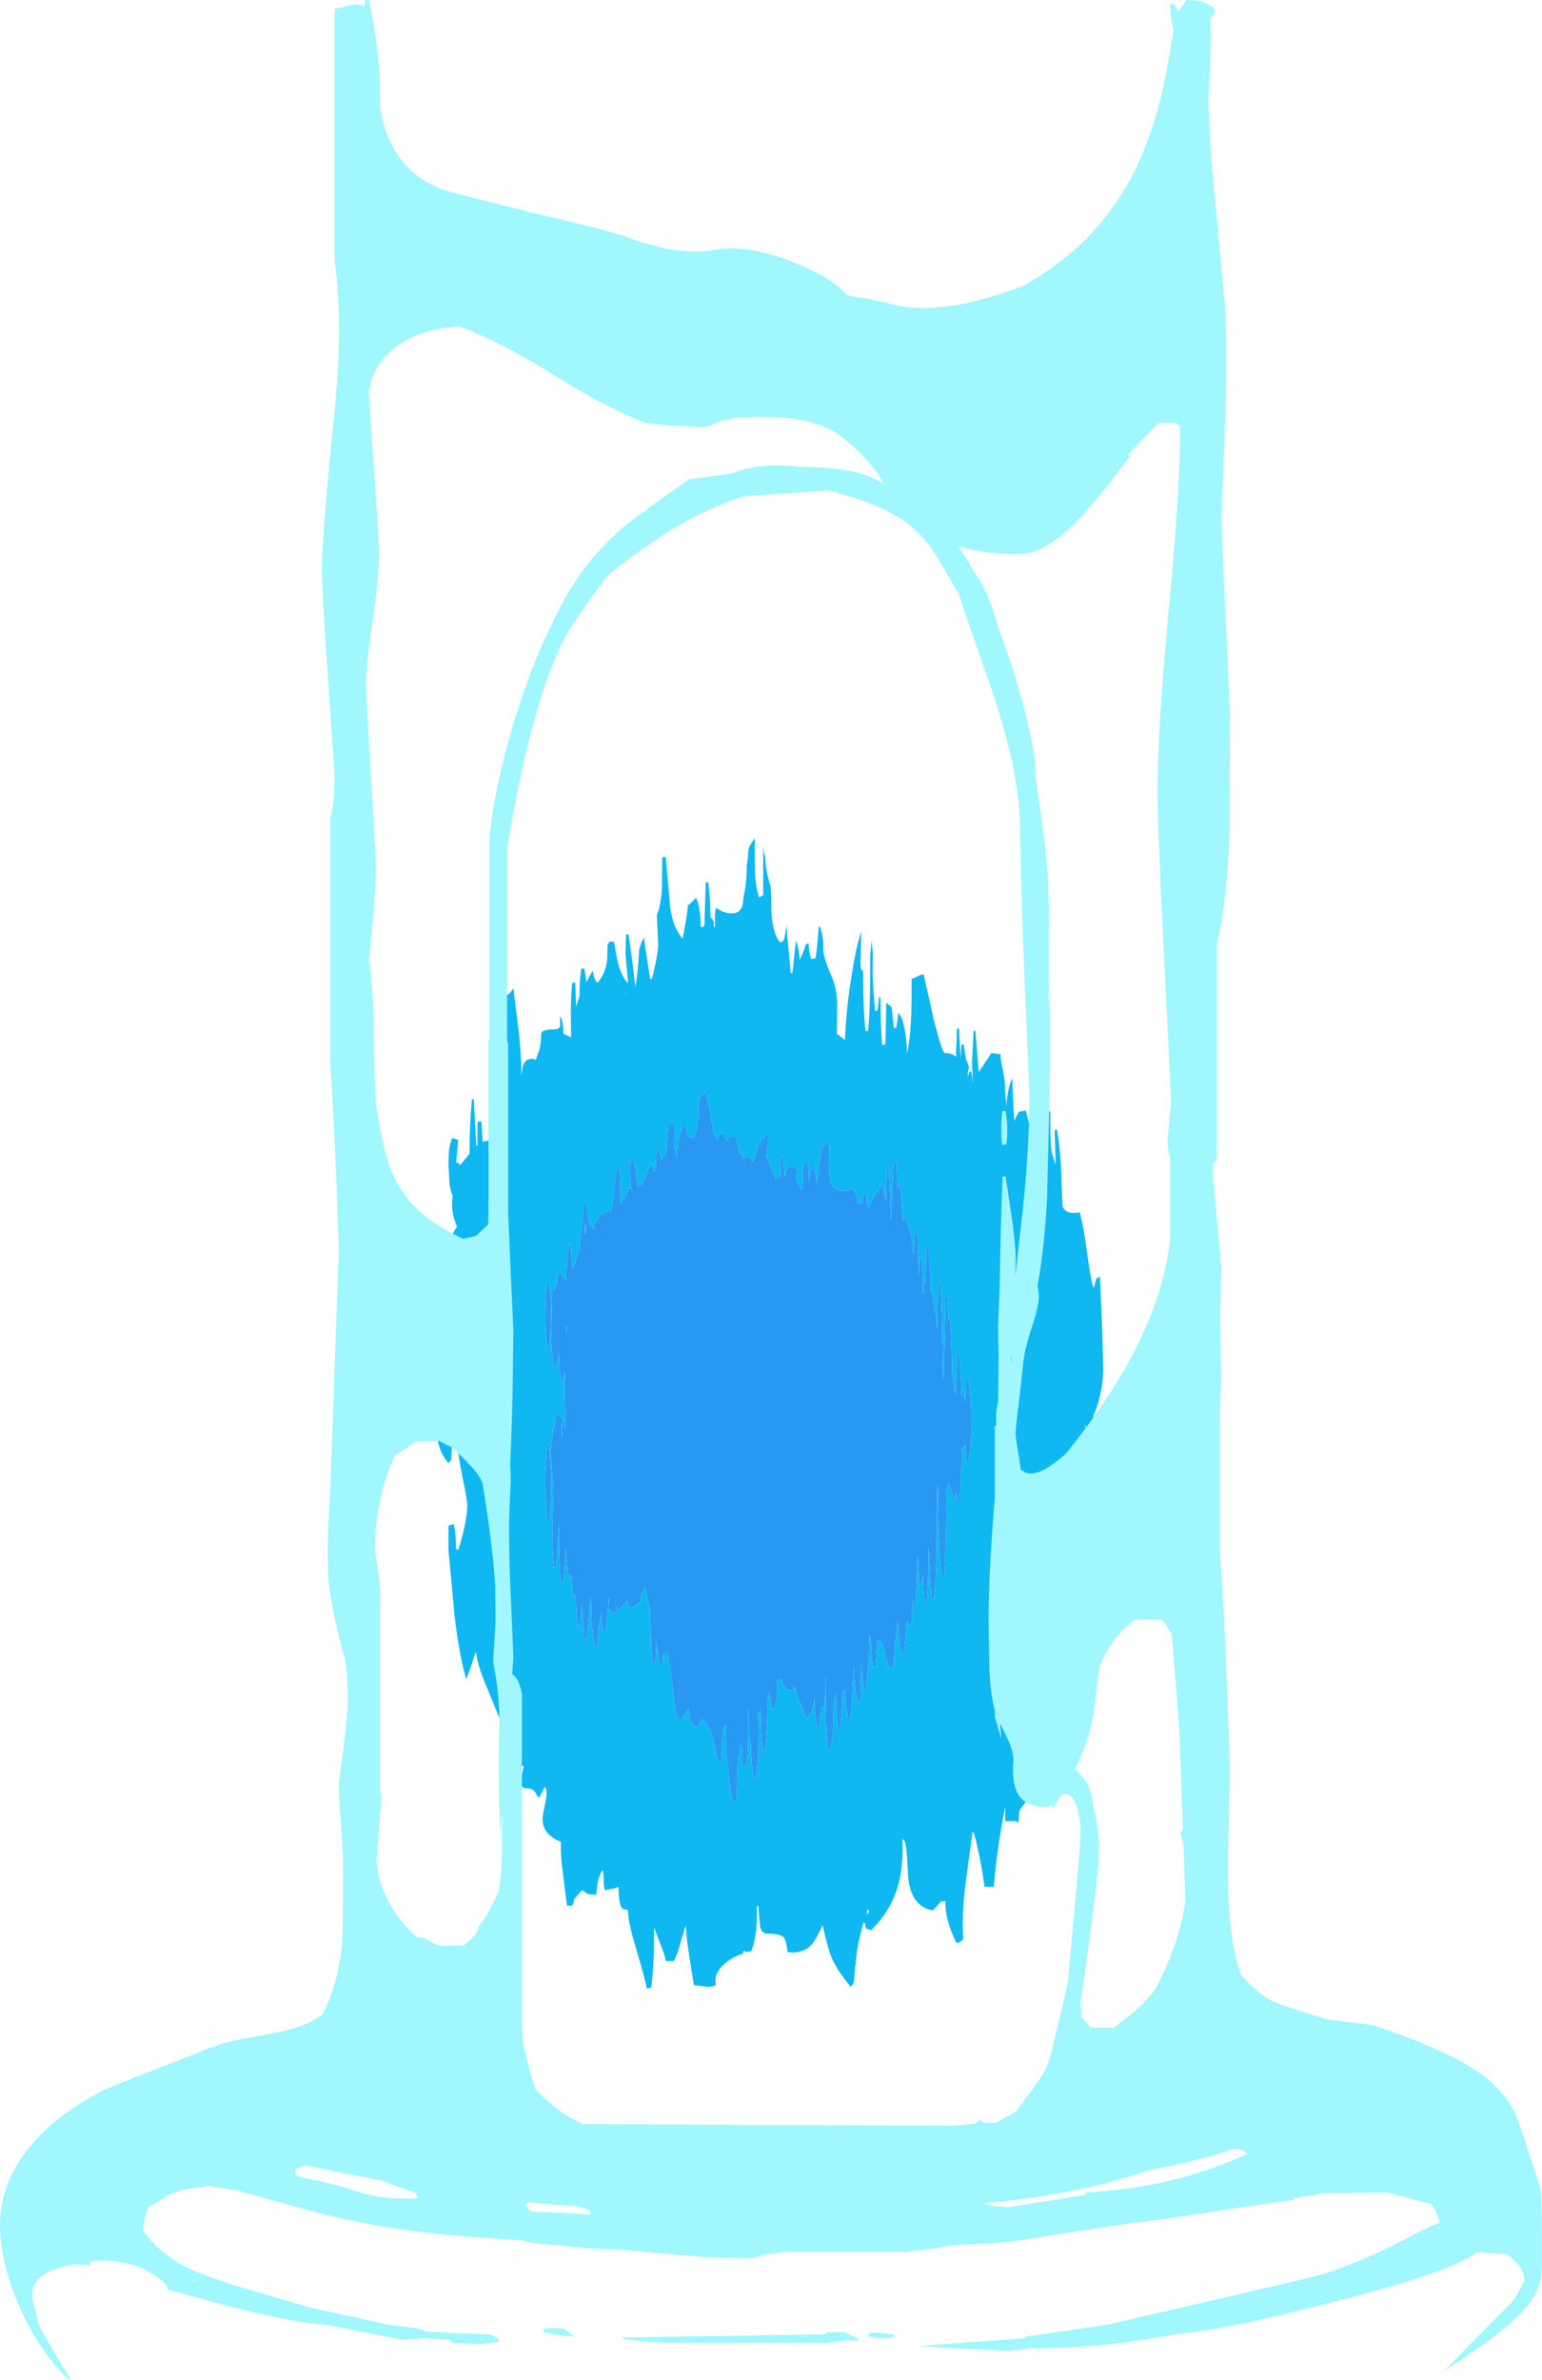 <?xml version="1.0" encoding="UTF-8" standalone="no"?>
<svg xmlns:ffdec="https://www.free-decompiler.com/flash" xmlns:xlink="http://www.w3.org/1999/xlink" ffdec:objectType="shape" height="587.85px" width="381.15px" xmlns="http://www.w3.org/2000/svg">
  <g transform="matrix(1.0, 0.0, 0.0, 1.0, 244.1, 672.1)">
    <path d="M3.2 -411.7 Q3.2 -410.45 3.8 -407.7 4.35 -404.95 4.35 -403.5 L4.35 -403.1 4.55 -400.2 4.65 -398.75 Q4.9 -403.4 6.15 -405.8 6.15 -403.0 6.5 -397.3 L6.6 -395.3 Q7.2 -396.6 7.75 -397.5 L9.45 -397.8 10.55 -393.4 10.65 -393.15 10.65 -394.85 Q10.65 -399.65 10.95 -401.8 L11.4 -401.8 Q11.8 -399.65 11.8 -395.05 L11.8 -392.15 12.4 -398.6 Q12.95 -404.95 13.55 -407.45 L13.85 -407.4 Q14.0 -405.5 14.7 -402.4 L15.0 -399.0 Q15.1 -397.9 15.55 -397.25 15.4 -391.55 15.8 -387.95 15.95 -387.05 16.85 -384.3 L16.6 -391.65 Q16.6 -393.1 16.75 -393.1 L17.15 -393.1 Q18.1 -388.1 18.3 -380.05 L18.55 -374.05 Q19.45 -372.0 22.8 -372.65 23.65 -369.5 24.5 -363.45 25.3 -357.25 26.05 -354.3 L26.3 -354.05 26.9 -356.3 27.8 -356.75 28.35 -343.4 28.6 -333.75 Q28.6 -330.6 27.6 -326.6 27.0 -324.15 26.2 -322.55 L25.85 -315.15 28.0 -310.6 29.45 -307.45 29.2 -310.5 Q29.2 -312.85 29.45 -313.75 L29.95 -313.75 30.65 -309.45 Q30.7 -313.8 31.75 -315.95 32.95 -306.15 32.95 -304.05 L32.4 -293.85 31.8 -293.7 30.85 -305.65 30.8 -304.15 30.75 -303.75 30.75 -303.0 30.85 -301.6 30.8 -300.45 30.8 -300.15 30.65 -297.5 30.55 -297.35 29.9 -291.15 28.9 -280.8 Q28.9 -279.15 28.3 -277.75 L27.45 -275.5 Q27.35 -274.7 26.35 -273.7 25.3 -272.6 24.05 -272.05 24.05 -266.55 21.65 -261.85 21.65 -256.75 21.45 -255.35 20.7 -250.75 17.65 -248.1 L16.8 -250.2 15.8 -248.65 15.75 -248.7 Q16.95 -238.1 16.95 -235.85 16.95 -233.85 16.2 -233.4 L13.3 -233.05 Q12.15 -233.05 11.75 -232.3 L11.85 -231.35 11.45 -231.1 Q11.1 -230.15 10.4 -230.05 L10.25 -230.5 9.85 -230.35 9.65 -230.25 9.7 -228.5 Q9.7 -227.05 8.75 -226.1 7.75 -225.05 7.75 -223.65 7.75 -221.85 7.5 -221.85 L7.15 -222.25 4.35 -222.25 4.35 -225.8 Q2.25 -214.9 1.55 -206.05 L-0.75 -206.05 Q-1.65 -212.8 -3.3 -219.1 L-3.7 -219.7 -5.45 -206.7 Q-6.4 -198.9 -6.0 -193.3 L-6.3 -192.8 Q-6.8 -192.3 -7.7 -192.15 -10.6 -198.1 -10.4 -202.5 L-11.45 -202.45 -13.5 -200.2 Q-18.65 -201.1 -19.55 -207.7 L-19.9 -213.0 Q-20.05 -216.05 -20.5 -217.25 L-21.05 -217.95 Q-20.7 -211.2 -22.15 -206.2 -24.0 -199.95 -28.85 -195.25 -29.3 -195.65 -29.9 -195.6 -30.2 -195.8 -30.3 -197.1 L-30.7 -197.15 -31.4 -194.3 Q-32.55 -189.85 -32.55 -186.85 L-32.7 -186.8 -33.0 -182.9 Q-33.0 -182.05 -33.85 -181.35 -37.1 -185.35 -38.35 -188.1 -39.5 -190.7 -40.75 -196.55 -41.8 -194.2 -42.9 -192.55 -44.95 -189.35 -49.45 -189.9 -49.75 -192.95 -50.5 -193.65 -51.3 -194.45 -54.4 -194.45 -56.15 -194.45 -56.3 -196.9 L-56.7 -201.35 -57.0 -201.35 Q-57.0 -197.65 -57.15 -195.7 -57.5 -192.4 -58.4 -190.15 L-59.8 -189.9 -59.95 -190.25 -60.4 -190.05 -60.4 -189.55 Q-63.35 -188.6 -65.25 -186.8 -67.5 -184.7 -67.25 -182.3 -67.0 -182.05 -67.25 -181.8 -67.55 -181.35 -69.35 -181.35 L-72.6 -181.75 -73.7 -188.8 Q-74.45 -193.35 -74.6 -196.55 L-75.75 -192.65 Q-76.6 -189.45 -77.55 -187.7 L-79.55 -187.7 Q-79.75 -189.2 -80.9 -191.95 L-82.4 -195.95 Q-82.4 -186.3 -83.15 -181.15 L-84.25 -180.9 Q-84.55 -183.0 -86.8 -190.5 -88.8 -197.2 -88.8 -199.5 -88.8 -200.25 -89.2 -200.4 L-90.0 -200.5 Q-91.2 -200.95 -91.2 -206.05 L-92.25 -205.65 -94.6 -205.2 Q-94.9 -206.05 -94.9 -208.6 L-94.95 -209.15 Q-95.0 -209.8 -95.2 -210.15 -95.95 -209.05 -96.35 -207.1 L-96.75 -204.05 -98.65 -204.2 -100.2 -205.2 -102.15 -203.05 Q-102.2 -202.25 -102.7 -201.35 L-103.95 -201.35 -104.95 -209.25 Q-105.6 -214.0 -105.45 -217.15 -110.4 -219.05 -109.95 -223.55 L-109.25 -227.1 Q-108.85 -229.1 -109.1 -230.05 L-109.4 -230.8 -110.8 -228.1 Q-111.2 -228.1 -111.7 -229.2 -112.2 -230.35 -113.8 -230.35 -115.6 -230.35 -115.4 -232.25 L-114.65 -235.85 Q-116.9 -235.85 -117.2 -236.75 L-117.6 -233.75 -118.05 -230.8 Q-120.65 -232.3 -120.35 -238.05 -120.1 -245.85 -120.45 -247.25 L-123.7 -255.15 Q-126.2 -261.05 -126.3 -263.4 L-126.6 -264.0 Q-126.8 -262.75 -128.85 -257.3 -130.6 -263.15 -131.75 -273.05 L-133.25 -289.25 -133.25 -295.2 -132.0 -295.65 Q-131.4 -293.8 -131.4 -289.55 L-130.85 -289.25 Q-130.0 -291.7 -129.3 -294.9 -128.6 -298.3 -128.6 -300.35 -128.6 -301.6 -129.8 -307.25 -130.95 -313.15 -131.15 -316.0 L-132.35 -316.0 -132.55 -311.55 -133.25 -310.7 Q-135.9 -313.6 -136.5 -319.8 L-136.65 -330.45 -136.4 -347.8 -135.5 -347.8 -134.95 -343.45 -134.65 -339.25 Q-132.85 -342.8 -133.5 -354.75 -134.15 -365.7 -131.15 -368.95 L-131.95 -371.35 Q-132.35 -372.8 -132.35 -374.65 L-132.25 -376.8 Q-132.8 -378.15 -133.0 -379.85 L-133.25 -384.3 -133.15 -387.8 Q-132.95 -389.3 -132.35 -391.0 L-130.85 -390.55 -131.35 -384.9 -130.85 -384.9 -130.35 -384.3 -128.05 -387.1 Q-128.05 -394.05 -127.45 -400.6 L-127.0 -400.6 -126.35 -389.0 -126.05 -389.3 -126.1 -390.65 -126.05 -395.0 -125.1 -395.1 -124.8 -390.05 -124.15 -390.25 Q-123.6 -390.25 -123.1 -390.6 L-123.1 -391.05 -122.8 -393.35 -122.4 -395.6 -121.8 -395.6 Q-121.45 -394.95 -121.35 -393.95 -120.2 -397.85 -119.65 -405.65 -119.1 -413.8 -118.9 -426.2 L-118.2 -426.7 -117.2 -427.9 -115.85 -417.05 Q-115.2 -410.75 -115.2 -406.3 L-114.9 -408.7 Q-114.4 -410.45 -112.7 -410.6 L-111.65 -410.35 -111.2 -411.7 Q-110.35 -413.45 -110.35 -416.65 -110.35 -417.85 -107.1 -417.85 -105.5 -417.85 -105.65 -419.1 L-105.7 -421.05 Q-104.85 -420.2 -104.85 -416.7 -104.6 -416.7 -103.45 -416.1 L-102.95 -415.9 -103.0 -421.05 Q-103.0 -426.75 -102.65 -429.35 L-101.9 -429.35 -101.7 -423.45 -100.85 -426.1 -100.85 -426.75 Q-100.85 -430.0 -100.4 -432.85 L-99.65 -432.85 -99.15 -429.5 -97.6 -432.35 Q-97.25 -430.15 -96.45 -429.35 -94.6 -431.3 -94.1 -434.4 -93.95 -435.4 -93.95 -438.65 L-93.45 -439.5 -92.35 -439.5 -91.65 -435.65 Q-91.2 -433.3 -90.5 -431.75 -89.7 -430.1 -89.2 -429.6 L-88.85 -429.25 -89.5 -436.45 -89.35 -441.3 -88.75 -441.3 -87.8 -434.65 -87.05 -428.25 Q-86.5 -431.2 -86.15 -436.85 -86.05 -438.65 -84.9 -440.45 L-84.5 -437.45 -83.4 -430.3 -83.0 -430.3 Q-82.65 -431.3 -82.05 -434.2 -81.4 -437.5 -81.4 -438.8 L-81.75 -446.05 Q-80.8 -448.25 -80.5 -452.25 L-80.4 -460.15 -80.4 -460.4 -79.55 -460.4 -78.4 -447.7 Q-77.65 -442.75 -75.35 -440.25 L-74.9 -442.75 Q-74.2 -446.4 -74.05 -448.6 -73.7 -448.6 -73.25 -449.15 L-72.05 -450.35 Q-70.9 -447.8 -70.9 -443.1 L-70.1 -443.2 -69.9 -444.2 -69.95 -445.2 -69.65 -454.15 -69.05 -454.15 Q-68.5 -450.45 -68.5 -445.55 -67.9 -445.15 -67.65 -444.4 L-67.65 -443.1 -67.35 -443.1 Q-67.5 -447.9 -66.95 -447.8 -65.3 -446.5 -63.05 -446.5 -61.05 -446.5 -60.5 -448.75 L-60.3 -450.7 Q-59.7 -453.15 -59.55 -456.6 L-59.5 -458.45 -59.2 -460.5 -59.1 -462.35 Q-58.5 -464.0 -57.5 -464.95 L-57.55 -463.45 -57.5 -456.8 Q-57.35 -453.0 -56.45 -450.45 -56.15 -450.55 -55.85 -450.8 L-55.45 -450.95 -55.45 -463.25 -55.25 -461.35 -54.95 -460.55 Q-54.85 -456.95 -53.65 -453.3 -53.4 -450.25 -53.45 -448.65 -53.5 -446.2 -53.1 -443.9 -52.55 -440.75 -51.25 -439.3 L-50.4 -439.75 Q-49.95 -441.35 -49.65 -443.6 L-49.5 -441.0 -48.65 -431.7 -48.25 -431.7 -47.35 -439.8 -47.35 -439.85 Q-46.5 -437.3 -46.45 -435.0 -45.75 -436.2 -44.95 -438.75 L-44.9 -438.85 -44.2 -439.1 -44.2 -438.8 Q-44.2 -437.15 -43.6 -435.25 L-42.55 -435.35 Q-42.05 -438.2 -41.75 -443.05 L-41.75 -443.1 -41.35 -443.1 Q-40.45 -440.15 -40.6 -437.7 -40.7 -435.85 -38.4 -430.6 -37.3 -428.05 -37.15 -424.1 L-37.25 -416.7 -36.55 -416.2 -35.25 -415.25 Q-34.9 -423.55 -33.5 -431.7 -32.5 -438.2 -31.2 -442.0 L-31.4 -434.15 -31.3 -432.75 -30.75 -432.2 Q-30.75 -422.15 -30.15 -417.45 L-29.55 -417.45 Q-29.0 -422.2 -29.0 -432.5 L-29.0 -436.1 -28.65 -439.8 -28.35 -436.65 -28.4 -432.4 Q-28.4 -429.05 -27.8 -422.35 L-27.2 -422.5 -26.8 -425.85 -26.45 -425.55 Q-26.4 -418.05 -26.05 -413.95 L-25.3 -414.1 Q-25.1 -417.85 -25.05 -424.45 L-24.8 -424.25 -23.7 -423.35 -23.15 -418.1 -22.55 -418.3 Q-22.25 -419.85 -22.1 -421.9 -21.25 -420.95 -21.05 -420.2 -19.9 -416.1 -19.9 -411.7 -19.15 -415.4 -18.9 -420.5 -18.75 -423.55 -18.75 -430.3 L-17.65 -430.75 Q-16.8 -431.3 -15.8 -431.45 L-13.3 -420.3 Q-11.2 -412.0 -10.55 -412.0 -8.95 -412.0 -7.8 -411.1 L-7.55 -418.05 -7.05 -418.05 -6.7 -410.9 -6.65 -410.95 -6.65 -411.3 -6.45 -414.1 -5.9 -414.1 -5.3 -410.35 Q-4.9 -409.65 -4.6 -408.55 L-4.9 -406.85 -4.85 -406.1 Q-4.65 -407.35 -4.1 -407.6 -3.75 -406.4 -3.65 -404.75 L-3.6 -404.8 -3.85 -409.65 -3.45 -417.45 -3.0 -417.45 -2.2 -407.65 -2.15 -407.2 -2.05 -407.45 0.95 -412.0 3.2 -411.7 M24.3 -319.0 L24.25 -320.1 24.05 -319.95 24.3 -319.0 M-89.2 -426.75 L-89.35 -426.75 -89.25 -426.4 -89.2 -426.75 M-105.25 -320.8 Q-104.9 -319.4 -105.15 -317.15 L-105.25 -317.15 -105.25 -320.8 M-108.45 -315.45 L-108.85 -315.45 Q-109.35 -309.95 -109.35 -305.35 L-108.85 -296.65 -108.25 -296.8 Q-107.85 -302.1 -107.85 -305.5 -107.85 -308.7 -108.45 -315.45 M-104.1 -342.75 L-104.2 -344.7 -104.1 -344.5 -103.95 -342.75 -104.1 -342.75 M-99.5 -369.9 Q-99.3 -369.65 -99.3 -367.4 L-99.5 -367.4 -99.5 -369.9 M-108.45 -355.0 L-109.05 -355.0 -109.35 -347.2 Q-109.35 -342.85 -108.85 -338.95 L-108.45 -338.95 Q-107.85 -342.5 -107.85 -347.2 -107.85 -351.45 -108.45 -355.0 M-71.3 -400.05 L-71.5 -396.6 Q-71.5 -394.25 -72.65 -390.85 -73.45 -391.5 -74.05 -391.25 -74.25 -392.95 -74.7 -394.2 -76.25 -393.05 -76.45 -388.9 L-76.4 -387.95 -76.7 -387.9 Q-76.7 -386.55 -76.85 -386.45 -76.85 -387.3 -77.25 -388.0 -77.55 -388.6 -77.45 -390.05 L-77.45 -394.45 -78.95 -394.45 -79.2 -390.95 -79.45 -387.45 -80.75 -385.35 Q-80.8 -387.25 -81.2 -388.05 L-81.8 -388.05 -81.95 -384.9 -81.9 -383.65 -82.55 -382.55 -82.7 -383.65 -83.15 -384.65 -84.45 -381.75 -85.4 -379.5 Q-86.15 -379.5 -86.35 -378.9 L-86.45 -378.65 -86.45 -378.8 Q-86.45 -379.75 -87.4 -385.3 L-88.35 -385.3 -88.5 -382.35 -88.1 -378.45 -88.5 -378.6 -88.8 -378.9 Q-88.8 -377.55 -89.65 -376.15 L-90.75 -374.6 Q-90.75 -381.5 -91.1 -384.65 -91.85 -383.2 -92.25 -379.1 -92.65 -374.35 -93.1 -372.85 -95.0 -373.05 -96.3 -371.25 -97.2 -370.0 -97.35 -368.5 -98.3 -369.2 -98.6 -370.75 L-99.2 -374.65 -99.8 -374.65 Q-100.25 -368.0 -100.8 -364.75 -101.35 -361.2 -102.6 -358.45 -102.8 -362.8 -103.25 -365.45 -104.1 -362.4 -104.2 -355.8 L-104.25 -355.75 -104.65 -356.55 Q-104.95 -356.9 -105.95 -357.5 L-106.55 -356.7 -106.25 -356.05 -106.85 -353.75 -106.9 -353.5 -107.6 -353.45 -107.85 -343.6 Q-107.85 -336.55 -106.85 -333.75 -106.3 -335.3 -106.0 -338.15 -105.9 -333.35 -105.15 -330.6 -104.75 -331.9 -104.5 -333.6 L-104.55 -328.15 -104.25 -319.35 -104.55 -320.15 Q-105.6 -322.65 -106.55 -323.1 L-107.55 -317.5 -108.05 -313.1 -107.3 -305.25 -107.6 -294.7 Q-107.6 -289.75 -107.15 -284.9 L-106.55 -285.0 -106.1 -293.7 -105.9 -295.3 -105.95 -293.2 Q-105.95 -285.85 -105.45 -281.0 L-104.85 -281.1 Q-104.35 -285.45 -104.25 -290.55 -104.2 -285.3 -103.35 -282.55 L-102.95 -283.05 -102.9 -283.05 -102.5 -277.55 -102.1 -277.55 -101.95 -278.4 -101.85 -276.85 -101.3 -270.5 -100.7 -270.7 -100.25 -276.4 -100.2 -274.7 -99.65 -266.95 -99.2 -266.95 Q-98.45 -271.15 -98.3 -277.5 L-98.0 -276.35 Q-98.0 -269.35 -96.95 -265.05 -96.55 -265.35 -96.45 -265.75 L-96.1 -270.5 -95.55 -273.35 -95.05 -269.4 -94.45 -269.5 Q-93.8 -272.8 -93.7 -277.1 L-93.55 -277.2 -93.65 -275.15 Q-93.7 -274.05 -91.8 -273.7 -91.5 -274.0 -91.5 -274.45 L-91.9 -275.25 -91.1 -274.45 -90.3 -275.4 -89.1 -276.6 -88.8 -275.75 -88.6 -274.9 Q-86.0 -275.4 -85.75 -277.1 -85.45 -279.25 -84.55 -279.95 L-83.25 -273.1 -83.25 -271.6 Q-83.25 -264.55 -82.8 -261.15 L-82.2 -261.3 Q-81.95 -263.3 -81.85 -266.45 -81.3 -263.25 -81.1 -260.7 L-80.65 -260.7 Q-80.25 -261.55 -80.25 -263.45 L-80.2 -263.45 -79.05 -263.9 -78.4 -259.75 -77.9 -255.6 -77.25 -250.25 Q-76.95 -248.7 -76.1 -247.05 -75.6 -247.5 -74.85 -248.7 L-73.95 -250.15 -73.55 -247.65 Q-73.15 -245.6 -72.1 -245.6 -71.2 -245.6 -71.2 -245.85 L-71.35 -246.05 -70.75 -247.4 -70.75 -247.45 Q-68.9 -246.65 -67.85 -242.7 -66.9 -238.0 -66.3 -236.55 L-65.9 -236.95 -65.6 -242.65 Q-65.5 -245.85 -64.7 -246.05 -64.7 -238.2 -64.0 -234.7 L-63.95 -234.7 -63.95 -234.45 Q-63.75 -229.95 -62.8 -226.8 L-62.35 -227.25 -62.05 -227.55 -61.7 -238.35 -61.4 -238.35 Q-61.1 -239.7 -60.95 -241.15 L-60.8 -240.15 -60.6 -240.15 -60.5 -236.1 -59.6 -236.1 Q-59.15 -239.1 -59.15 -245.85 L-59.2 -249.9 -59.15 -249.85 -59.15 -249.8 Q-59.15 -244.65 -58.55 -241.55 -58.45 -236.75 -57.85 -232.9 L-57.3 -233.0 Q-56.55 -237.65 -56.55 -244.3 L-56.65 -248.85 -56.1 -249.55 Q-56.0 -242.9 -55.5 -239.3 L-55.15 -239.3 Q-54.4 -244.8 -54.4 -251.95 L-54.4 -252.3 -54.1 -253.25 -53.85 -254.15 Q-53.75 -251.9 -53.25 -250.0 L-52.7 -250.0 Q-51.9 -252.75 -51.9 -256.55 L-51.9 -257.35 -51.8 -257.35 -50.8 -257.1 Q-50.95 -256.2 -49.5 -254.9 L-49.45 -254.9 -49.2 -254.6 -48.6 -254.6 -48.0 -255.2 -47.55 -255.5 Q-47.5 -254.25 -46.45 -251.7 L-44.7 -247.5 Q-43.3 -248.55 -42.8 -252.25 -42.7 -247.7 -41.95 -245.05 L-41.6 -245.4 -41.1 -250.5 -41.1 -250.25 -40.5 -250.4 Q-40.0 -252.9 -40.0 -258.0 L-39.95 -258.0 -40.0 -250.5 Q-40.0 -243.35 -39.35 -239.75 L-38.95 -239.75 Q-38.0 -243.35 -38.0 -250.35 L-38.0 -252.1 -37.6 -253.7 -37.6 -253.6 -37.55 -253.6 -37.05 -245.05 -36.45 -245.1 Q-35.95 -249.3 -35.85 -254.3 L-35.4 -254.3 -35.3 -254.85 Q-35.0 -249.8 -34.4 -247.05 -33.95 -247.4 -33.85 -247.85 -33.45 -252.05 -33.3 -256.7 L-33.0 -260.85 Q-32.95 -254.35 -32.05 -251.35 L-31.7 -251.7 -31.45 -252.0 -31.25 -261.1 -30.65 -254.75 -30.2 -254.75 Q-29.3 -259.6 -29.2 -268.25 L-28.9 -267.25 -28.4 -260.4 -27.65 -260.55 -27.15 -266.8 Q-25.95 -266.65 -25.75 -265.15 -25.45 -263.25 -24.25 -260.0 -23.95 -260.05 -23.55 -260.35 L-23.15 -260.55 Q-23.15 -264.7 -22.15 -272.0 -22.0 -267.1 -21.35 -263.55 L-20.75 -263.75 Q-20.15 -266.95 -20.0 -271.8 L-19.35 -270.8 Q-18.9 -271.1 -18.75 -271.6 L-18.6 -276.0 -18.5 -276.9 -18.25 -275.2 Q-17.9 -275.5 -17.9 -275.85 -17.4 -279.35 -17.4 -286.8 L-17.4 -287.2 -17.2 -287.4 Q-17.15 -283.05 -16.75 -280.85 L-16.3 -280.85 -15.95 -283.2 Q-15.9 -278.8 -15.55 -276.35 L-15.15 -276.35 Q-14.6 -279.8 -14.6 -287.25 L-14.6 -289.55 -14.55 -290.1 -14.4 -287.05 -13.85 -276.95 -13.25 -277.05 Q-12.55 -283.75 -12.55 -294.25 L-12.55 -298.05 -12.35 -305.45 -12.25 -305.3 -12.3 -300.35 -12.1 -293.05 Q-11.75 -286.25 -11.25 -282.4 -10.8 -282.75 -10.65 -283.15 -10.2 -292.25 -10.2 -300.35 L-10.25 -304.35 -10.2 -304.4 -9.45 -305.6 -9.0 -303.85 -8.65 -302.25 -8.2 -302.25 -7.65 -303.4 -7.45 -300.45 -6.95 -300.75 Q-6.45 -306.5 -6.35 -314.25 L-6.1 -314.7 -6.05 -314.45 -5.6 -314.75 -5.5 -315.4 -5.15 -311.15 -4.6 -311.3 Q-4.1 -314.3 -4.1 -320.65 -4.1 -326.5 -4.7 -331.2 L-5.3 -331.2 -5.5 -325.7 -5.75 -327.35 -6.45 -327.35 Q-6.65 -333.35 -7.0 -338.1 L-7.45 -338.1 -7.9 -327.7 -8.75 -332.9 Q-8.85 -341.9 -9.35 -346.8 L-9.7 -346.05 -9.95 -352.0 -10.35 -352.0 -10.85 -331.35 -11.1 -331.95 Q-11.1 -346.15 -11.7 -356.1 L-12.05 -356.1 -12.35 -349.65 -12.5 -343.65 -12.55 -344.45 Q-12.55 -346.2 -13.15 -349.2 -13.3 -351.85 -13.9 -352.9 L-14.15 -353.4 -14.15 -353.75 Q-14.15 -360.7 -14.6 -363.7 L-15.15 -363.7 -15.3 -355.3 -15.7 -355.0 Q-15.7 -352.85 -15.9 -352.6 -15.9 -357.45 -16.3 -361.45 L-16.8 -361.45 -16.95 -356.7 -17.1 -357.4 -17.1 -358.6 Q-17.1 -365.3 -17.4 -368.8 L-17.9 -368.8 -18.2 -362.35 -18.6 -363.25 -18.6 -363.85 Q-18.6 -365.65 -18.95 -367.25 L-20.15 -371.4 -20.95 -370.6 Q-21.15 -375.3 -21.5 -379.35 L-22.1 -379.35 -22.1 -378.2 -22.7 -385.6 -23.15 -385.6 Q-23.6 -380.2 -23.7 -371.05 L-23.85 -370.85 -23.9 -370.95 Q-24.05 -378.05 -24.45 -383.45 L-24.9 -383.45 -25.15 -375.55 -26.0 -379.5 -28.45 -375.9 -29.55 -373.6 -30.05 -377.2 -30.8 -377.2 -31.15 -374.4 -32.05 -375.25 -32.1 -375.2 -32.35 -376.55 Q-32.55 -377.65 -33.45 -378.35 -38.65 -376.65 -39.1 -381.75 -39.3 -384.5 -39.1 -389.4 L-40.3 -389.55 Q-41.15 -387.85 -41.7 -383.8 L-42.2 -379.95 -42.8 -383.75 Q-43.85 -383.35 -44.05 -381.2 L-44.15 -380.0 -44.15 -380.95 Q-44.15 -384.15 -44.55 -385.45 -45.45 -385.25 -45.6 -383.25 L-45.65 -380.7 -45.6 -378.75 -46.15 -378.2 -46.8 -379.7 -47.3 -381.0 -47.1 -382.7 Q-47.15 -383.8 -48.9 -384.15 -49.55 -383.5 -49.8 -382.15 L-50.2 -381.35 -50.5 -386.35 -51.05 -386.35 -51.2 -381.15 -52.3 -380.95 -53.15 -383.05 -54.7 -386.5 -54.35 -389.0 -54.1 -391.7 Q-55.6 -391.8 -56.65 -388.9 L-58.2 -384.7 Q-58.2 -386.4 -59.35 -386.55 L-60.1 -386.0 Q-60.45 -385.7 -60.5 -385.75 -60.5 -386.55 -60.8 -387.05 L-61.15 -386.95 Q-62.05 -389.2 -62.05 -391.25 L-63.8 -391.25 -64.15 -390.6 -64.6 -390.25 -64.8 -391.0 Q-64.9 -391.5 -65.7 -392.4 L-66.3 -391.5 -66.8 -390.5 Q-67.95 -392.05 -68.4 -396.3 -69.0 -400.8 -69.75 -402.25 -70.95 -401.8 -71.3 -400.05 M-29.75 -200.5 L-29.8 -199.1 -29.25 -200.0 -29.75 -200.5" fill="#0fb8f0" fill-rule="evenodd" stroke="none"/>
    <path d="M-71.3 -400.05 Q-70.95 -401.8 -69.75 -402.25 -69.0 -400.8 -68.4 -396.3 -67.95 -392.05 -66.8 -390.5 L-66.3 -391.5 -65.7 -392.4 Q-64.9 -391.5 -64.8 -391.0 L-64.6 -390.25 -64.15 -390.6 -63.8 -391.25 -62.05 -391.25 Q-62.05 -389.2 -61.15 -386.95 L-60.8 -387.05 Q-60.5 -386.55 -60.5 -385.75 -60.45 -385.7 -60.1 -386.0 L-59.35 -386.55 Q-58.2 -386.4 -58.2 -384.7 L-56.65 -388.9 Q-55.6 -391.8 -54.1 -391.7 L-54.35 -389.0 -54.7 -386.5 -53.15 -383.05 -52.3 -380.95 -51.2 -381.15 -51.05 -386.35 -50.5 -386.35 -50.2 -381.35 -49.8 -382.15 Q-49.55 -383.5 -48.9 -384.15 -47.15 -383.8 -47.1 -382.7 L-47.3 -381.0 -46.8 -379.7 -46.15 -378.2 -45.6 -378.75 -45.65 -380.7 -45.6 -383.25 Q-45.45 -385.25 -44.55 -385.45 -44.15 -384.15 -44.15 -380.95 L-44.15 -380.0 -44.05 -381.2 Q-43.85 -383.35 -42.8 -383.75 L-42.2 -379.95 -41.7 -383.8 Q-41.15 -387.85 -40.3 -389.55 L-39.1 -389.4 Q-39.3 -384.5 -39.1 -381.75 -38.65 -376.65 -33.45 -378.35 -32.55 -377.65 -32.35 -376.55 L-32.1 -375.2 -32.05 -375.25 -31.15 -374.4 -30.8 -377.2 -30.05 -377.2 -29.55 -373.6 -28.45 -375.9 -26.0 -379.5 -25.15 -375.55 -24.9 -383.45 -24.45 -383.45 Q-24.05 -378.05 -23.9 -370.95 L-23.85 -370.85 -23.7 -371.05 Q-23.6 -380.2 -23.15 -385.6 L-22.7 -385.6 -22.1 -378.2 -22.1 -379.35 -21.5 -379.35 Q-21.15 -375.3 -20.95 -370.6 L-20.15 -371.4 -18.95 -367.25 Q-18.6 -365.65 -18.6 -363.85 L-18.6 -363.25 -18.2 -362.35 -17.9 -368.8 -17.4 -368.8 Q-17.1 -365.3 -17.1 -358.6 L-17.1 -357.4 -16.95 -356.7 -16.8 -361.45 -16.3 -361.45 Q-15.9 -357.45 -15.9 -352.6 -15.7 -352.85 -15.7 -355.0 L-15.3 -355.3 -15.15 -363.7 -14.6 -363.7 Q-14.15 -360.7 -14.15 -353.75 L-14.15 -353.4 -13.9 -352.9 Q-13.3 -351.85 -13.15 -349.2 -12.55 -346.2 -12.55 -344.45 L-12.5 -343.65 -12.35 -349.65 -12.05 -356.1 -11.7 -356.1 Q-11.1 -346.15 -11.1 -331.95 L-10.85 -331.35 -10.35 -352.0 -9.95 -352.0 -9.7 -346.05 -9.35 -346.8 Q-8.85 -341.9 -8.75 -332.9 L-7.9 -327.7 -7.45 -338.1 -7.0 -338.1 Q-6.65 -333.35 -6.45 -327.35 L-5.75 -327.35 -5.5 -325.7 -5.3 -331.2 -4.7 -331.2 Q-4.1 -326.5 -4.1 -320.65 -4.1 -314.3 -4.6 -311.3 L-5.15 -311.15 -5.5 -315.4 -5.6 -314.75 -6.05 -314.45 -6.1 -314.7 -6.35 -314.25 Q-6.45 -306.5 -6.95 -300.75 L-7.45 -300.45 -7.65 -303.4 -8.2 -302.25 -8.65 -302.25 -9.0 -303.85 -9.45 -305.6 -10.2 -304.4 -10.25 -304.35 -10.2 -300.35 Q-10.2 -292.25 -10.65 -283.15 -10.8 -282.75 -11.25 -282.4 -11.75 -286.25 -12.1 -293.05 L-12.3 -300.35 -12.25 -305.3 -12.35 -305.45 -12.55 -298.05 -12.55 -294.25 Q-12.55 -283.75 -13.25 -277.05 L-13.85 -276.95 -14.4 -287.05 -14.55 -290.1 -14.6 -289.55 -14.6 -287.25 Q-14.6 -279.8 -15.15 -276.35 L-15.55 -276.35 Q-15.9 -278.8 -15.95 -283.2 L-16.3 -280.85 -16.75 -280.85 Q-17.15 -283.05 -17.2 -287.4 L-17.4 -287.2 -17.4 -286.8 Q-17.4 -279.35 -17.9 -275.85 -17.9 -275.5 -18.25 -275.2 L-18.5 -276.9 -18.6 -276.0 -18.75 -271.6 Q-18.9 -271.1 -19.35 -270.8 L-20.0 -271.8 Q-20.15 -266.95 -20.75 -263.75 L-21.35 -263.55 Q-22.0 -267.1 -22.15 -272.0 -23.15 -264.7 -23.15 -260.55 L-23.55 -260.35 Q-23.95 -260.05 -24.25 -260.0 -25.45 -263.25 -25.75 -265.15 -25.95 -266.65 -27.15 -266.8 L-27.65 -260.55 -28.4 -260.4 -28.9 -267.25 -29.2 -268.25 Q-29.3 -259.6 -30.2 -254.75 L-30.65 -254.75 -31.25 -261.1 -31.45 -252.0 -31.7 -251.7 -32.05 -251.35 Q-32.95 -254.35 -33.0 -260.85 L-33.3 -256.7 Q-33.45 -252.05 -33.85 -247.85 -33.95 -247.4 -34.4 -247.05 -35.0 -249.8 -35.3 -254.85 L-35.4 -254.3 -35.85 -254.3 Q-35.95 -249.3 -36.45 -245.1 L-37.05 -245.05 -37.55 -253.6 -37.6 -253.6 -37.6 -253.7 -38.0 -252.1 -38.0 -250.35 Q-38.0 -243.35 -38.95 -239.75 L-39.35 -239.75 Q-40.0 -243.35 -40.0 -250.5 L-39.95 -258.0 -40.0 -258.0 Q-40.0 -252.9 -40.5 -250.4 L-41.1 -250.25 -41.1 -250.5 -41.6 -245.4 -41.95 -245.05 Q-42.7 -247.7 -42.8 -252.25 -43.3 -248.55 -44.7 -247.5 L-46.45 -251.7 Q-47.5 -254.25 -47.55 -255.5 L-48.0 -255.2 -48.6 -254.6 -49.2 -254.6 -49.45 -254.9 -49.5 -254.9 Q-50.95 -256.2 -50.8 -257.1 L-51.8 -257.35 -51.9 -257.35 -51.9 -256.55 Q-51.9 -252.75 -52.7 -250.0 L-53.25 -250.0 Q-53.75 -251.9 -53.85 -254.15 L-54.1 -253.25 -54.4 -252.3 -54.4 -251.95 Q-54.4 -244.8 -55.15 -239.3 L-55.5 -239.3 Q-56.0 -242.9 -56.1 -249.55 L-56.65 -248.85 -56.55 -244.3 Q-56.55 -237.65 -57.3 -233.0 L-57.85 -232.9 Q-58.45 -236.75 -58.55 -241.55 -59.15 -244.65 -59.15 -249.8 L-59.15 -249.85 -59.2 -249.9 -59.15 -245.85 Q-59.15 -239.1 -59.6 -236.1 L-60.5 -236.1 -60.6 -240.15 -60.8 -240.15 -60.95 -241.15 Q-61.1 -239.7 -61.4 -238.35 L-61.7 -238.35 -62.05 -227.55 -62.35 -227.25 -62.8 -226.8 Q-63.75 -229.95 -63.95 -234.45 L-63.95 -234.7 -64.0 -234.7 Q-64.7 -238.2 -64.7 -246.05 -65.5 -245.85 -65.6 -242.65 L-65.9 -236.95 -66.3 -236.55 Q-66.9 -238.0 -67.85 -242.7 -68.9 -246.65 -70.75 -247.45 L-70.75 -247.4 -71.35 -246.05 -71.2 -245.85 Q-71.2 -245.6 -72.1 -245.6 -73.15 -245.6 -73.55 -247.65 L-73.95 -250.15 -74.85 -248.7 Q-75.6 -247.5 -76.1 -247.05 -76.95 -248.7 -77.25 -250.25 L-77.9 -255.6 -78.4 -259.75 -79.05 -263.9 -80.2 -263.45 -80.25 -263.45 Q-80.25 -261.55 -80.65 -260.7 L-81.1 -260.7 Q-81.3 -263.25 -81.85 -266.45 -81.95 -263.3 -82.2 -261.3 L-82.8 -261.15 Q-83.25 -264.55 -83.25 -271.6 L-83.25 -273.1 -84.55 -279.95 Q-85.45 -279.25 -85.75 -277.1 -86.0 -275.4 -88.6 -274.9 L-88.8 -275.75 -89.1 -276.6 -90.3 -275.4 -91.1 -274.45 -91.9 -275.25 -91.5 -274.45 Q-91.5 -274.0 -91.8 -273.7 -93.7 -274.05 -93.65 -275.15 L-93.55 -277.2 -93.7 -277.1 Q-93.8 -272.8 -94.45 -269.5 L-95.05 -269.4 -95.55 -273.35 -96.1 -270.5 -96.45 -265.75 Q-96.55 -265.35 -96.95 -265.05 -98.0 -269.35 -98.0 -276.35 L-98.3 -277.5 Q-98.45 -271.15 -99.2 -266.95 L-99.65 -266.95 -100.2 -274.7 -100.25 -276.4 -100.7 -270.7 -101.3 -270.5 -101.85 -276.85 -101.95 -278.4 -102.1 -277.55 -102.5 -277.55 -102.9 -283.05 -102.95 -283.05 -103.35 -282.55 Q-104.2 -285.3 -104.25 -290.55 -104.35 -285.45 -104.85 -281.1 L-105.45 -281.0 Q-105.95 -285.85 -105.95 -293.2 L-105.9 -295.3 -106.1 -293.7 -106.55 -285.0 -107.15 -284.9 Q-107.6 -289.75 -107.6 -294.7 L-107.3 -305.25 -108.05 -313.1 -107.55 -317.5 -106.55 -323.1 Q-105.6 -322.65 -104.55 -320.15 L-104.25 -319.35 -104.55 -328.15 -104.5 -333.6 Q-104.75 -331.9 -105.15 -330.6 -105.9 -333.35 -106.0 -338.15 -106.3 -335.3 -106.85 -333.75 -107.85 -336.55 -107.85 -343.6 L-107.6 -353.45 -106.9 -353.5 -106.85 -353.75 -106.25 -356.05 -106.55 -356.7 -105.95 -357.5 Q-104.95 -356.9 -104.65 -356.55 L-104.25 -355.75 -104.2 -355.8 Q-104.1 -362.4 -103.25 -365.45 -102.8 -362.8 -102.6 -358.45 -101.35 -361.2 -100.8 -364.75 -100.25 -368.0 -99.8 -374.65 L-99.2 -374.65 -98.6 -370.75 Q-98.3 -369.2 -97.35 -368.5 -97.2 -370.0 -96.3 -371.25 -95.0 -373.05 -93.1 -372.85 -92.65 -374.35 -92.25 -379.1 -91.85 -383.2 -91.1 -384.65 -90.75 -381.5 -90.75 -374.6 L-89.65 -376.15 Q-88.8 -377.55 -88.8 -378.9 L-88.5 -378.6 -88.1 -378.45 -88.5 -382.35 -88.35 -385.3 -87.4 -385.3 Q-86.45 -379.75 -86.45 -378.8 L-86.45 -378.65 -86.35 -378.9 Q-86.15 -379.5 -85.4 -379.5 L-84.45 -381.75 -83.15 -384.65 -82.7 -383.65 -82.55 -382.55 -81.9 -383.65 -81.95 -384.9 -81.8 -388.05 -81.2 -388.05 Q-80.8 -387.25 -80.75 -385.35 L-79.45 -387.45 -79.2 -390.95 -78.95 -394.45 -77.45 -394.45 -77.45 -390.05 Q-77.55 -388.6 -77.25 -388.0 -76.85 -387.3 -76.85 -386.45 -76.7 -386.55 -76.7 -387.9 L-76.4 -387.95 -76.45 -388.9 Q-76.25 -393.05 -74.7 -394.2 -74.25 -392.95 -74.05 -391.25 -73.45 -391.5 -72.65 -390.85 -71.5 -394.25 -71.5 -396.6 L-71.3 -400.05 M-108.45 -355.0 Q-107.85 -351.45 -107.85 -347.2 -107.85 -342.5 -108.45 -338.95 L-108.85 -338.95 Q-109.35 -342.85 -109.35 -347.2 L-109.05 -355.0 -108.45 -355.0 M-99.5 -369.9 L-99.5 -367.4 -99.3 -367.4 Q-99.3 -369.65 -99.5 -369.9 M-104.1 -342.75 L-103.95 -342.75 -104.1 -344.5 -104.2 -344.7 -104.1 -342.75 M-108.45 -315.45 Q-107.85 -308.7 -107.85 -305.5 -107.85 -302.1 -108.25 -296.8 L-108.85 -296.65 -109.35 -305.35 Q-109.35 -309.95 -108.85 -315.45 L-108.45 -315.45 M-105.25 -320.8 L-105.25 -317.15 -105.15 -317.15 Q-104.9 -319.4 -105.25 -320.8" fill="#2898f2" fill-rule="evenodd" stroke="none"/>
    <path d="M45.4 -671.05 L46.2 -671.05 47.15 -669.15 47.5 -669.7 49.2 -672.1 52.85 -671.85 55.9 -670.25 56.15 -668.95 55.05 -667.45 Q55.25 -663.4 55.05 -657.15 L54.6 -647.85 Q54.6 -639.8 56.45 -620.55 L58.8 -595.2 Q59.35 -584.85 58.6 -564.2 L57.75 -543.9 58.85 -519.55 59.95 -495.2 59.8 -466.7 Q59.25 -450.15 56.7 -438.6 L56.7 -385.6 55.95 -384.9 Q55.65 -384.45 55.65 -382.85 L56.7 -371.15 57.75 -359.45 57.6 -350.65 57.45 -349.4 57.55 -343.95 57.75 -330.45 57.45 -324.5 57.45 -288.6 Q58.3 -277.25 58.95 -261.7 L59.95 -234.8 Q59.4 -217.05 59.45 -207.8 59.45 -193.8 62.6 -184.3 L63.85 -183.0 Q67.55 -179.2 70.6 -177.7 72.35 -176.9 79.1 -174.8 L82.0 -173.95 84.0 -173.25 90.25 -172.5 Q96.0 -171.9 96.3 -171.5 113.85 -165.6 121.85 -159.9 128.85 -154.9 131.35 -147.75 L136.5 -132.25 Q137.0 -129.85 137.0 -120.45 L137.0 -111.7 Q136.75 -107.7 135.0 -104.7 131.25 -98.2 112.85 -86.45 L125.15 -99.0 129.95 -103.8 Q132.65 -108.2 132.65 -109.2 132.65 -112.2 128.2 -115.35 L121.7 -115.75 120.85 -115.65 Q114.65 -111.05 87.7 -104.05 58.35 -96.4 46.85 -95.6 28.2 -92.05 12.75 -92.05 L10.6 -92.05 5.3 -91.4 -17.5 -92.6 9.05 -94.5 9.6 -94.95 29.4 -97.85 52.35 -103.15 Q80.1 -109.5 83.5 -110.55 92.8 -113.5 105.25 -120.05 108.9 -122.0 111.85 -123.1 L111.45 -124.25 Q110.65 -126.35 109.6 -127.7 L109.45 -127.75 98.7 -130.55 82.15 -130.3 Q81.6 -129.95 76.9 -129.35 L75.7 -129.2 75.7 -128.75 59.1 -126.35 Q45.9 -124.15 36.35 -123.1 L16.6 -120.1 Q6.85 -118.3 0.0 -117.95 L-5.5 -117.7 Q-11.15 -117.35 -11.65 -116.9 L-20.3 -115.85 -49.2 -115.85 -55.0 -115.3 -55.05 -115.3 Q-57.1 -114.3 -58.9 -114.3 L-68.35 -114.5 -76.25 -115.1 -90.95 -116.4 -98.8 -116.75 -107.1 -117.6 -110.65 -117.85 Q-114.25 -118.2 -114.55 -118.65 L-129.5 -119.7 Q-152.2 -121.5 -171.4 -127.15 L-185.05 -130.9 -192.3 -132.15 -197.7 -131.4 -199.35 -131.1 -200.15 -130.8 -202.9 -129.7 -205.4 -128.0 Q-206.45 -127.4 -207.4 -127.05 -208.1 -125.45 -208.5 -123.25 L-208.8 -121.1 Q-204.0 -114.75 -196.85 -111.5 -192.35 -109.5 -183.3 -106.75 L-167.75 -102.2 -148.05 -97.85 -141.75 -97.1 Q-139.5 -96.65 -138.85 -96.2 L-131.85 -95.85 -130.5 -95.75 -122.9 -95.5 -122.6 -95.2 -122.1 -95.2 -121.4 -94.65 -120.5 -93.9 -121.05 -93.65 -121.1 -93.65 -125.25 -93.1 -132.35 -93.4 -132.7 -94.15 -139.5 -94.55 -140.25 -94.45 -144.55 -94.15 -157.15 -96.6 -162.6 -97.75 Q-171.1 -98.25 -188.4 -102.65 L-199.9 -105.85 -202.65 -106.5 -202.65 -106.7 Q-202.65 -107.5 -203.9 -108.6 L-205.25 -109.65 -206.45 -110.45 Q-211.7 -113.75 -219.55 -113.75 L-221.55 -113.55 -221.9 -113.0 -221.8 -112.6 -224.8 -112.7 -225.6 -112.8 Q-236.0 -111.1 -236.15 -105.6 -236.2 -104.15 -235.05 -100.15 L-234.6 -98.05 Q-231.4 -91.8 -226.8 -84.75 L-227.05 -84.25 Q-234.7 -91.6 -239.5 -102.8 -244.1 -113.5 -244.1 -122.55 -244.1 -131.05 -239.05 -138.7 -232.85 -148.1 -219.55 -155.25 -217.6 -156.3 -208.25 -159.95 L-193.85 -165.6 Q-188.9 -167.7 -182.6 -168.75 -174.65 -170.15 -171.25 -171.15 -168.2 -172.0 -164.9 -174.1 L-164.5 -174.35 Q-160.65 -181.75 -159.65 -190.9 -159.3 -194.2 -159.3 -211.4 -159.3 -214.6 -159.8 -221.45 -160.35 -228.25 -160.35 -231.5 L-158.85 -243.1 Q-158.15 -249.65 -158.15 -251.7 -158.15 -259.8 -158.95 -262.65 -161.0 -269.65 -162.45 -278.25 -163.35 -283.6 -163.0 -293.75 L-162.45 -304.75 -160.35 -363.3 -161.0 -381.45 Q-161.75 -399.05 -162.45 -409.1 L-162.45 -470.1 Q-161.4 -473.4 -161.4 -480.6 L-162.95 -503.35 Q-164.55 -526.65 -164.55 -530.9 -164.55 -539.7 -161.5 -569.5 -159.15 -592.5 -161.4 -607.55 L-161.4 -670.0 -160.9 -670.0 -158.4 -670.65 -156.3 -671.05 -153.95 -670.65 -153.95 -672.1 -152.9 -672.1 -152.5 -670.05 -152.35 -670.0 -152.4 -669.7 Q-150.15 -657.9 -150.15 -648.1 L-150.15 -645.35 Q-149.25 -639.9 -146.95 -635.7 -142.2 -627.15 -132.0 -624.45 L-113.25 -619.75 -96.3 -615.65 -89.9 -613.8 -85.65 -612.25 -81.9 -611.35 Q-76.5 -609.65 -69.7 -610.05 L-68.25 -610.2 Q-60.25 -612.05 -48.85 -607.65 -38.6 -603.7 -34.75 -599.25 -32.05 -598.5 -30.55 -598.5 L-30.2 -598.5 -21.65 -596.5 Q-9.55 -594.45 8.85 -601.5 27.7 -611.95 36.7 -630.6 40.85 -639.1 43.35 -650.2 44.45 -655.0 45.95 -664.55 45.15 -668.25 45.15 -670.15 45.15 -672.75 45.4 -671.05 M46.55 -567.65 L42.25 -567.65 34.35 -559.45 35.55 -559.9 Q28.85 -550.9 24.0 -545.45 14.95 -535.2 7.45 -535.2 -0.7 -535.2 -7.15 -537.2 L-3.4 -531.0 Q0.65 -525.2 2.7 -516.85 4.3 -512.95 6.1 -507.2 11.9 -488.7 11.9 -480.75 11.9 -479.4 12.85 -473.35 L14.15 -463.8 14.85 -456.0 15.2 -447.65 Q15.1 -441.25 15.15 -428.75 L15.15 -425.9 15.45 -420.9 Q15.45 -403.45 15.1 -392.05 L14.7 -375.95 Q14.0 -362.9 12.3 -354.3 L12.45 -354.05 12.7 -352.0 Q12.7 -349.5 10.95 -344.25 9.05 -338.65 8.75 -334.65 L7.7 -325.3 Q6.95 -319.55 6.95 -318.25 6.95 -316.85 7.5 -313.85 L8.25 -308.95 Q8.75 -308.95 9.05 -308.55 9.4 -308.15 10.85 -308.15 13.6 -308.15 18.35 -312.15 L19.15 -312.8 Q23.9 -318.55 28.85 -325.85 35.9 -336.2 40.1 -346.65 44.1 -356.6 45.15 -365.95 L45.15 -386.3 Q44.3 -388.3 44.6 -391.55 L45.15 -397.45 45.15 -397.95 45.2 -397.95 45.4 -399.75 43.7 -434.3 Q42.0 -468.15 42.0 -476.55 42.0 -491.9 44.8 -521.5 47.6 -551.1 47.6 -566.05 L47.6 -566.85 46.55 -567.65 M4.45 -397.65 Q5.15 -394.1 4.7 -389.55 L3.65 -389.25 Q3.4 -390.05 3.4 -393.35 3.4 -395.7 3.65 -397.65 L4.45 -397.65 M9.25 -427.6 Q8.15 -454.7 8.0 -468.3 7.9 -481.05 1.25 -501.1 L-4.65 -518.0 -7.15 -525.4 -11.95 -533.65 Q-14.9 -538.65 -18.3 -541.6 -24.9 -547.4 -39.35 -550.95 L-60.15 -549.55 Q-66.6 -547.45 -72.75 -544.3 -81.6 -539.75 -93.95 -529.95 L-94.0 -529.9 -98.55 -523.65 Q-104.25 -515.7 -106.05 -511.45 -110.5 -501.35 -113.9 -487.05 -116.45 -476.65 -118.75 -462.35 L-118.75 -415.0 -118.5 -414.2 -118.5 -372.45 -117.75 -355.3 -117.2 -343.45 -117.4 -328.35 Q-117.65 -317.5 -118.0 -309.95 -117.85 -308.45 -117.85 -306.75 L-118.25 -297.1 -118.25 -296.75 -118.3 -294.5 -118.25 -291.9 Q-118.25 -286.15 -117.7 -274.6 L-117.2 -262.6 -117.5 -258.55 Q-115.65 -257.35 -115.1 -253.55 L-115.1 -173.25 -114.85 -167.6 Q-113.45 -161.3 -111.85 -156.2 -106.15 -150.05 -100.0 -147.45 L-9.05 -147.0 -3.4 -147.5 Q-2.45 -147.85 -1.9 -148.55 L-1.05 -147.75 2.1 -147.75 7.0 -150.5 9.75 -154.2 Q13.1 -158.5 14.55 -161.3 L14.55 -161.45 14.6 -161.5 15.45 -163.8 17.6 -172.7 19.75 -182.0 19.8 -182.15 19.85 -182.55 21.4 -199.5 Q22.95 -216.35 22.95 -218.9 L22.95 -221.3 Q22.15 -228.9 19.25 -228.9 L18.3 -228.9 16.1 -225.35 16.1 -226.6 Q15.4 -225.75 14.4 -225.75 8.2 -225.75 6.8 -230.7 6.05 -233.35 6.4 -237.65 6.25 -240.0 4.7 -243.15 L3.1 -246.45 3.4 -242.6 1.8 -248.0 1.8 -249.55 Q0.8 -253.2 0.45 -259.55 L0.25 -271.65 Q0.25 -283.75 1.8 -302.25 L1.8 -319.7 2.15 -319.95 2.1 -322.2 Q2.1 -323.65 2.6 -325.8 L2.75 -337.6 Q2.6 -340.6 2.6 -344.25 L3.0 -354.5 Q3.25 -370.25 3.65 -379.4 L3.7 -379.4 3.65 -381.5 4.45 -381.5 6.15 -370.3 Q6.95 -363.95 6.95 -361.95 L6.9 -357.05 8.9 -375.1 Q10.35 -389.6 10.35 -401.75 L9.25 -427.6 M5.75 -335.35 L6.0 -336.8 5.85 -336.85 5.75 -335.35 M43.05 -272.05 L36.45 -272.05 Q30.7 -267.8 28.05 -261.35 L27.65 -260.3 Q27.05 -256.25 26.6 -251.7 25.85 -243.75 21.5 -234.8 L21.9 -234.8 Q25.2 -232.1 26.0 -227.2 L26.15 -225.7 Q27.55 -220.9 27.55 -214.95 27.55 -209.9 24.2 -185.85 L23.0 -177.35 23.15 -175.4 23.2 -173.85 25.55 -171.25 31.2 -171.25 33.45 -172.95 Q40.15 -178.1 42.0 -181.75 47.6 -192.85 48.9 -202.6 L48.45 -216.4 47.6 -219.55 47.9 -219.7 48.15 -220.1 48.3 -220.0 47.35 -245.8 46.45 -257.25 45.5 -268.45 Q44.55 -270.3 43.05 -272.05 M24.25 -130.55 Q43.85 -131.5 60.75 -138.55 L64.1 -140.05 63.7 -140.6 62.05 -141.35 60.75 -141.3 Q55.95 -139.6 49.05 -137.95 L39.05 -135.8 Q22.15 -129.9 -0.5 -127.95 -0.5 -127.45 2.4 -127.1 L5.25 -126.9 24.25 -129.95 24.25 -130.55 M-25.6 -552.6 L-26.75 -554.5 Q-30.7 -560.25 -36.85 -564.75 -44.6 -570.35 -63.15 -568.8 -64.4 -568.25 -65.95 -568.15 -69.0 -566.6 -70.6 -566.6 L-78.5 -567.0 -84.5 -567.65 Q-94.1 -571.25 -108.0 -579.95 -119.75 -587.3 -130.35 -591.45 -141.95 -590.9 -148.05 -584.8 -152.45 -580.5 -152.6 -576.15 L-153.0 -576.05 -152.0 -561.05 Q-150.4 -538.05 -150.4 -535.6 -150.4 -529.95 -152.0 -518.65 -153.65 -507.3 -153.65 -502.15 L-152.4 -480.5 -151.2 -458.85 Q-151.2 -451.6 -152.65 -437.45 L-152.9 -435.1 Q-151.95 -428.7 -151.8 -420.3 -151.55 -403.45 -151.2 -399.75 L-151.1 -398.65 -149.8 -391.7 Q-148.6 -385.4 -146.7 -381.35 -142.1 -371.65 -129.6 -366.1 L-126.5 -366.8 -123.45 -369.6 -123.35 -373.25 -123.35 -415.0 -123.1 -415.8 -123.1 -465.65 Q-121.8 -477.45 -117.75 -491.5 -113.65 -505.6 -108.15 -517.1 -104.4 -524.9 -101.15 -529.6 -96.15 -536.85 -88.85 -542.85 L-80.85 -548.75 -73.85 -553.7 -63.45 -555.1 -60.15 -556.2 Q-53.9 -557.75 -46.15 -556.75 -34.15 -556.8 -27.7 -553.75 L-25.6 -552.6 M-146.4 -312.65 Q-150.45 -304.25 -151.3 -293.35 L-151.5 -289.6 -151.45 -289.25 Q-149.7 -278.95 -150.15 -275.2 L-150.15 -229.4 -149.9 -228.9 -149.85 -227.05 -150.9 -214.55 -151.0 -213.1 Q-150.85 -205.35 -145.2 -198.0 -143.35 -195.6 -141.05 -193.55 L-140.55 -193.55 Q-139.2 -193.55 -137.6 -192.5 -135.95 -191.45 -134.65 -191.45 L-129.5 -191.6 Q-126.8 -193.5 -126.05 -195.2 L-125.75 -196.35 Q-124.25 -198.05 -122.85 -200.75 -121.65 -203.1 -120.95 -205.0 L-120.95 -203.4 -120.2 -209.6 Q-119.95 -214.9 -120.05 -224.75 L-120.45 -218.95 -120.6 -222.8 Q-120.95 -236.25 -120.75 -243.05 -120.3 -252.3 -122.15 -261.2 L-122.2 -261.5 -121.6 -272.05 -121.7 -280.35 Q-122.2 -288.65 -124.0 -300.4 L-124.8 -305.65 -125.5 -307.35 -125.5 -307.1 -126.35 -308.4 Q-129.25 -311.85 -132.75 -314.8 L-133.6 -315.1 -135.45 -316.15 -141.25 -316.0 -141.95 -315.55 -146.4 -312.65 M-171.15 -136.35 Q-171.1 -135.0 -170.65 -134.65 L-169.15 -134.1 Q-162.9 -133.1 -155.45 -130.65 -150.3 -129.0 -143.55 -129.0 L-141.4 -129.05 -140.8 -129.25 -141.35 -130.45 -146.05 -132.1 -149.85 -133.5 -159.7 -135.4 -168.45 -137.25 -171.15 -136.35 M-196.35 -109.0 L-196.5 -108.85 -195.35 -108.5 -196.35 -109.0 M-98.15 -125.05 L-98.15 -125.85 Q-99.2 -126.65 -101.7 -127.15 L-109.1 -127.65 -113.5 -128.2 -113.8 -127.9 -114.3 -127.4 -112.85 -125.85 -101.65 -125.3 -98.15 -125.05 M-90.45 -94.7 L-40.45 -95.5 -40.05 -95.65 -39.65 -96.0 -35.35 -96.0 -33.05 -94.95 Q-31.7 -94.3 -31.55 -93.9 L-34.8 -94.05 -39.65 -93.4 -79.15 -93.4 -84.8 -93.75 Q-90.45 -94.2 -90.45 -94.7 M-103.35 -95.9 L-102.25 -94.95 -105.6 -95.2 -109.75 -96.0 -109.75 -96.9 -108.2 -97.05 -104.65 -96.9 -103.35 -95.9 M-27.85 -96.0 L-23.25 -95.5 -23.0 -94.95 -24.55 -94.45 -26.4 -94.5 -29.45 -94.95 -29.45 -95.75 -27.85 -96.0" fill="#a0f7fe" fill-rule="evenodd" stroke="none"/>
  </g>
</svg>
